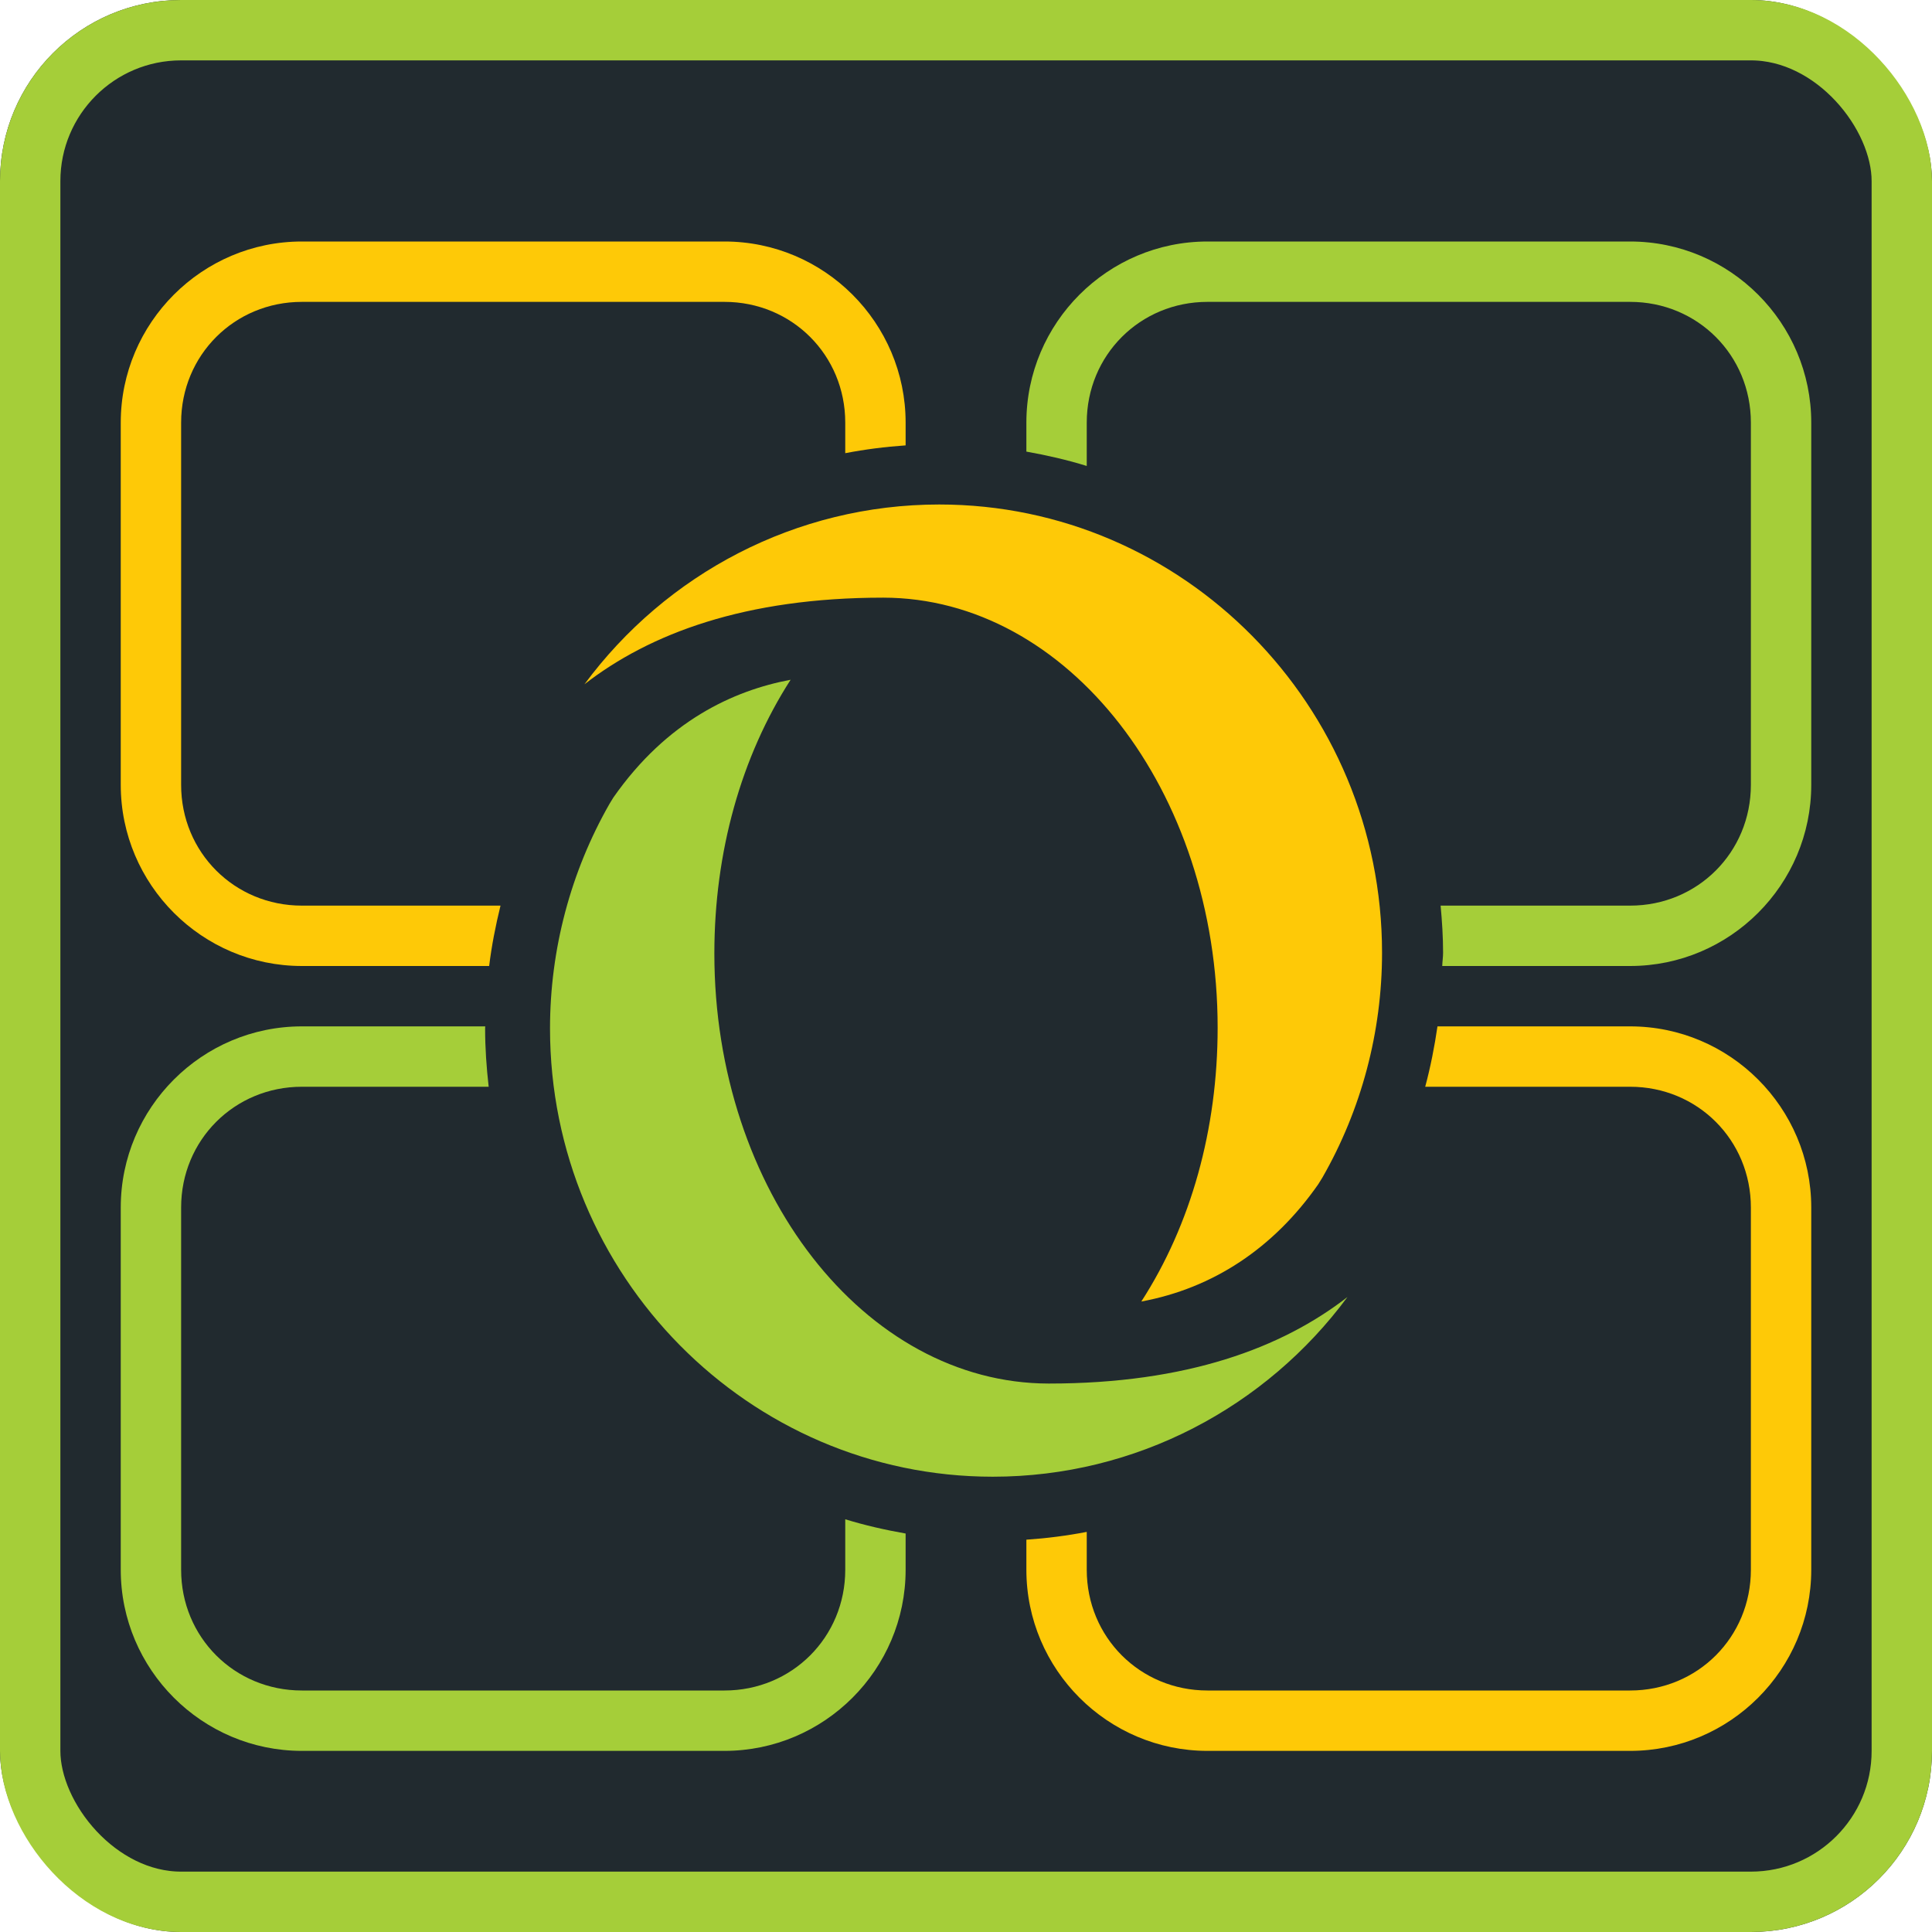 <?xml version="1.0" encoding="UTF-8" standalone="no"?>
<svg
   xmlns:dc="http://purl.org/dc/elements/1.1/"
   xmlns:cc="http://creativecommons.org/ns#"
   xmlns:rdf="http://www.w3.org/1999/02/22-rdf-syntax-ns#"
   xmlns:svg="http://www.w3.org/2000/svg"
   xmlns="http://www.w3.org/2000/svg"
   id="svg2"
   version="1.1"
   xml:space="preserve"
   width="32"
   height="32"
   viewBox="0 0 32 32"><defs
     id="defs6"><clipPath
       clipPathUnits="userSpaceOnUse"
       id="clipPath16"><path
         d="M 0,28 28,28 28,0 0,0 0,28 Z"
         id="path18" /></clipPath></defs><rect
     ry="3"
     y="0"
     x="0"
     height="32"
     width="32"
     id="rect4144"
     style="opacity:1;fill:#212a2f;fill-opacity:1;stroke:none;stroke-width:1;stroke-miterlimit:4;stroke-dasharray:none;stroke-opacity:1" /><path
     d="m 16.444,24.459 c -4.043,0 -7.334,-3.33 -7.334,-7.425 0,-1.307 0.342,-2.594 0.986,-3.721 l 0.063,-0.103 c 0.886,-1.269 1.993,-1.775 2.936,-1.951 -0.818,1.271 -1.263,2.851 -1.263,4.535 0,3.925 2.486,7.119 5.539,7.122 2.288,0 3.864,-0.592 4.947,-1.433 -1.349,1.823 -3.498,2.976 -5.875,2.976"
     style="opacity:1;fill:#a5ce39;fill-opacity:1;fill-rule:nonzero;stroke:none"
     id="path38" /><path
     d="m 18.904,21.557 c 0.821,-1.271 1.264,-2.853 1.264,-4.536 0,-3.925 -2.485,-7.12 -5.539,-7.122 -2.288,0 -3.864,0.593 -4.949,1.435 1.349,-1.825 3.499,-2.978 5.877,-2.978 4.043,0 7.334,3.33 7.334,7.425 0,1.309 -0.342,2.595 -0.986,3.72 l -0.07,0.113 c -0.738,1.059 -1.743,1.723 -2.93,1.943"
     style="opacity:1;fill:#fec907;fill-opacity:1;fill-rule:nonzero;stroke:none"
     id="path42" /><path
     id="rect4222"
     d="M 5,4 C 3.347,4 2,5.347 2,7 l 0,6 c 0,1.653 1.347,3 3,3 l 3.102,0 c 0.041,-0.338 0.107,-0.67 0.188,-1 L 5,15 C 3.883,15 3,14.117 3,13 L 3,7 C 3,5.883 3.883,5 5,5 l 7,0 c 1.117,0 2,0.883 2,2 l 0,0.506 C 14.328,7.443 14.661,7.4 15,7.377 L 15,7 C 15,5.347 13.653,4 12,4 Z"
     style="color:#000000;font-style:normal;font-variant:normal;font-weight:normal;font-stretch:normal;font-size:medium;line-height:normal;font-family:sans-serif;text-indent:0;text-align:start;text-decoration:none;text-decoration-line:none;text-decoration-style:solid;text-decoration-color:#000000;letter-spacing:normal;word-spacing:normal;text-transform:none;direction:ltr;block-progression:tb;writing-mode:lr-tb;baseline-shift:baseline;text-anchor:start;white-space:normal;clip-rule:nonzero;display:inline;overflow:visible;visibility:visible;opacity:1;isolation:auto;mix-blend-mode:normal;color-interpolation:sRGB;color-interpolation-filters:linearRGB;solid-color:#000000;solid-opacity:1;fill:#fec907;fill-opacity:1;fill-rule:nonzero;stroke:none;stroke-width:0.8;stroke-linecap:butt;stroke-linejoin:miter;stroke-miterlimit:4;stroke-dasharray:none;stroke-dashoffset:0;stroke-opacity:1;color-rendering:auto;image-rendering:auto;shape-rendering:auto;text-rendering:auto;enable-background:accumulate" /><path
     id="rect4222-7"
     d="m 20,4 c -1.653,0 -3,1.347 -3,3 l 0,0.48 c 0.341,0.061 0.675,0.137 1,0.238 L 18,7 c 0,-1.117 0.883,-2 2,-2 l 7,0 c 1.117,0 2,0.883 2,2 l 0,6 c 0,1.117 -0.883,2 -2,2 l -3.139,0 c 0.024,0.258 0.041,0.517 0.041,0.781 0,0.073 -0.012,0.146 -0.014,0.219 L 27,16 c 1.653,0 3,-1.347 3,-3 L 30,7 C 30,5.347 28.653,4 27,4 Z"
     style="color:#000000;font-style:normal;font-variant:normal;font-weight:normal;font-stretch:normal;font-size:medium;line-height:normal;font-family:sans-serif;text-indent:0;text-align:start;text-decoration:none;text-decoration-line:none;text-decoration-style:solid;text-decoration-color:#000000;letter-spacing:normal;word-spacing:normal;text-transform:none;direction:ltr;block-progression:tb;writing-mode:lr-tb;baseline-shift:baseline;text-anchor:start;white-space:normal;clip-rule:nonzero;display:inline;overflow:visible;visibility:visible;opacity:1;isolation:auto;mix-blend-mode:normal;color-interpolation:sRGB;color-interpolation-filters:linearRGB;solid-color:#000000;solid-opacity:1;fill:#a5ce39;fill-opacity:1;fill-rule:nonzero;stroke:none;stroke-width:0.8;stroke-linecap:butt;stroke-linejoin:miter;stroke-miterlimit:4;stroke-dasharray:none;stroke-dashoffset:0;stroke-opacity:1;color-rendering:auto;image-rendering:auto;shape-rendering:auto;text-rendering:auto;enable-background:accumulate" /><path
     id="rect4222-5"
     d="m 23.809,17 c -0.049,0.337 -0.115,0.672 -0.203,1 L 27,18 c 1.117,0 2,0.883 2,2 l 0,6 c 0,1.117 -0.883,2 -2,2 l -7,0 c -1.117,0 -2,-0.883 -2,-2 l 0,-0.627 c -0.328,0.063 -0.661,0.106 -1,0.129 L 17,26 c 0,1.653 1.347,3 3,3 l 7,0 c 1.653,0 3,-1.347 3,-3 l 0,-6 c 0,-1.653 -1.347,-3 -3,-3 z"
     style="color:#000000;font-style:normal;font-variant:normal;font-weight:normal;font-stretch:normal;font-size:medium;line-height:normal;font-family:sans-serif;text-indent:0;text-align:start;text-decoration:none;text-decoration-line:none;text-decoration-style:solid;text-decoration-color:#000000;letter-spacing:normal;word-spacing:normal;text-transform:none;direction:ltr;block-progression:tb;writing-mode:lr-tb;baseline-shift:baseline;text-anchor:start;white-space:normal;clip-rule:nonzero;display:inline;overflow:visible;visibility:visible;opacity:1;isolation:auto;mix-blend-mode:normal;color-interpolation:sRGB;color-interpolation-filters:linearRGB;solid-color:#000000;solid-opacity:1;fill:#fec907;fill-opacity:1;fill-rule:nonzero;stroke:none;stroke-width:0.8;stroke-linecap:butt;stroke-linejoin:miter;stroke-miterlimit:4;stroke-dasharray:none;stroke-dashoffset:0;stroke-opacity:1;color-rendering:auto;image-rendering:auto;shape-rendering:auto;text-rendering:auto;enable-background:accumulate" /><path
     id="rect4222-70"
     d="m 5,17 c -1.653,2e-6 -3,1.347 -3,3 l 0,6 c 0,1.653 1.347,3 3,3 l 7,0 c 1.653,0 3,-1.347 3,-3 l 0,-0.6 C 14.66,25.34 14.325,25.264 14,25.164 L 14,26 c 0,1.117 -0.883,2 -2,2 L 5,28 C 3.883,28 3,27.117 3,26 l 0,-6 c 0,-1.117 0.883,-2 2,-2 l 3.094,0 C 8.058,17.682 8.035,17.362 8.035,17.035 c 0,-0.012 0.002,-0.023 0.002,-0.035 z"
     style="color:#000000;font-style:normal;font-variant:normal;font-weight:normal;font-stretch:normal;font-size:medium;line-height:normal;font-family:sans-serif;text-indent:0;text-align:start;text-decoration:none;text-decoration-line:none;text-decoration-style:solid;text-decoration-color:#000000;letter-spacing:normal;word-spacing:normal;text-transform:none;direction:ltr;block-progression:tb;writing-mode:lr-tb;baseline-shift:baseline;text-anchor:start;white-space:normal;clip-rule:nonzero;display:inline;overflow:visible;visibility:visible;opacity:1;isolation:auto;mix-blend-mode:normal;color-interpolation:sRGB;color-interpolation-filters:linearRGB;solid-color:#000000;solid-opacity:1;fill:#a5ce39;fill-opacity:1;fill-rule:nonzero;stroke:none;stroke-width:0.8;stroke-linecap:butt;stroke-linejoin:miter;stroke-miterlimit:4;stroke-dasharray:none;stroke-dashoffset:0;stroke-opacity:1;color-rendering:auto;image-rendering:auto;shape-rendering:auto;text-rendering:auto;enable-background:accumulate" /><rect
     ry="2.5"
     y="0.5"
     x="0.5"
     height="31"
     width="31"
     id="rect4152"
     style="opacity:1;fill:none;fill-opacity:1;stroke:#a5ce39;stroke-width:1;stroke-miterlimit:4;stroke-dasharray:none;stroke-opacity:1" /></svg>